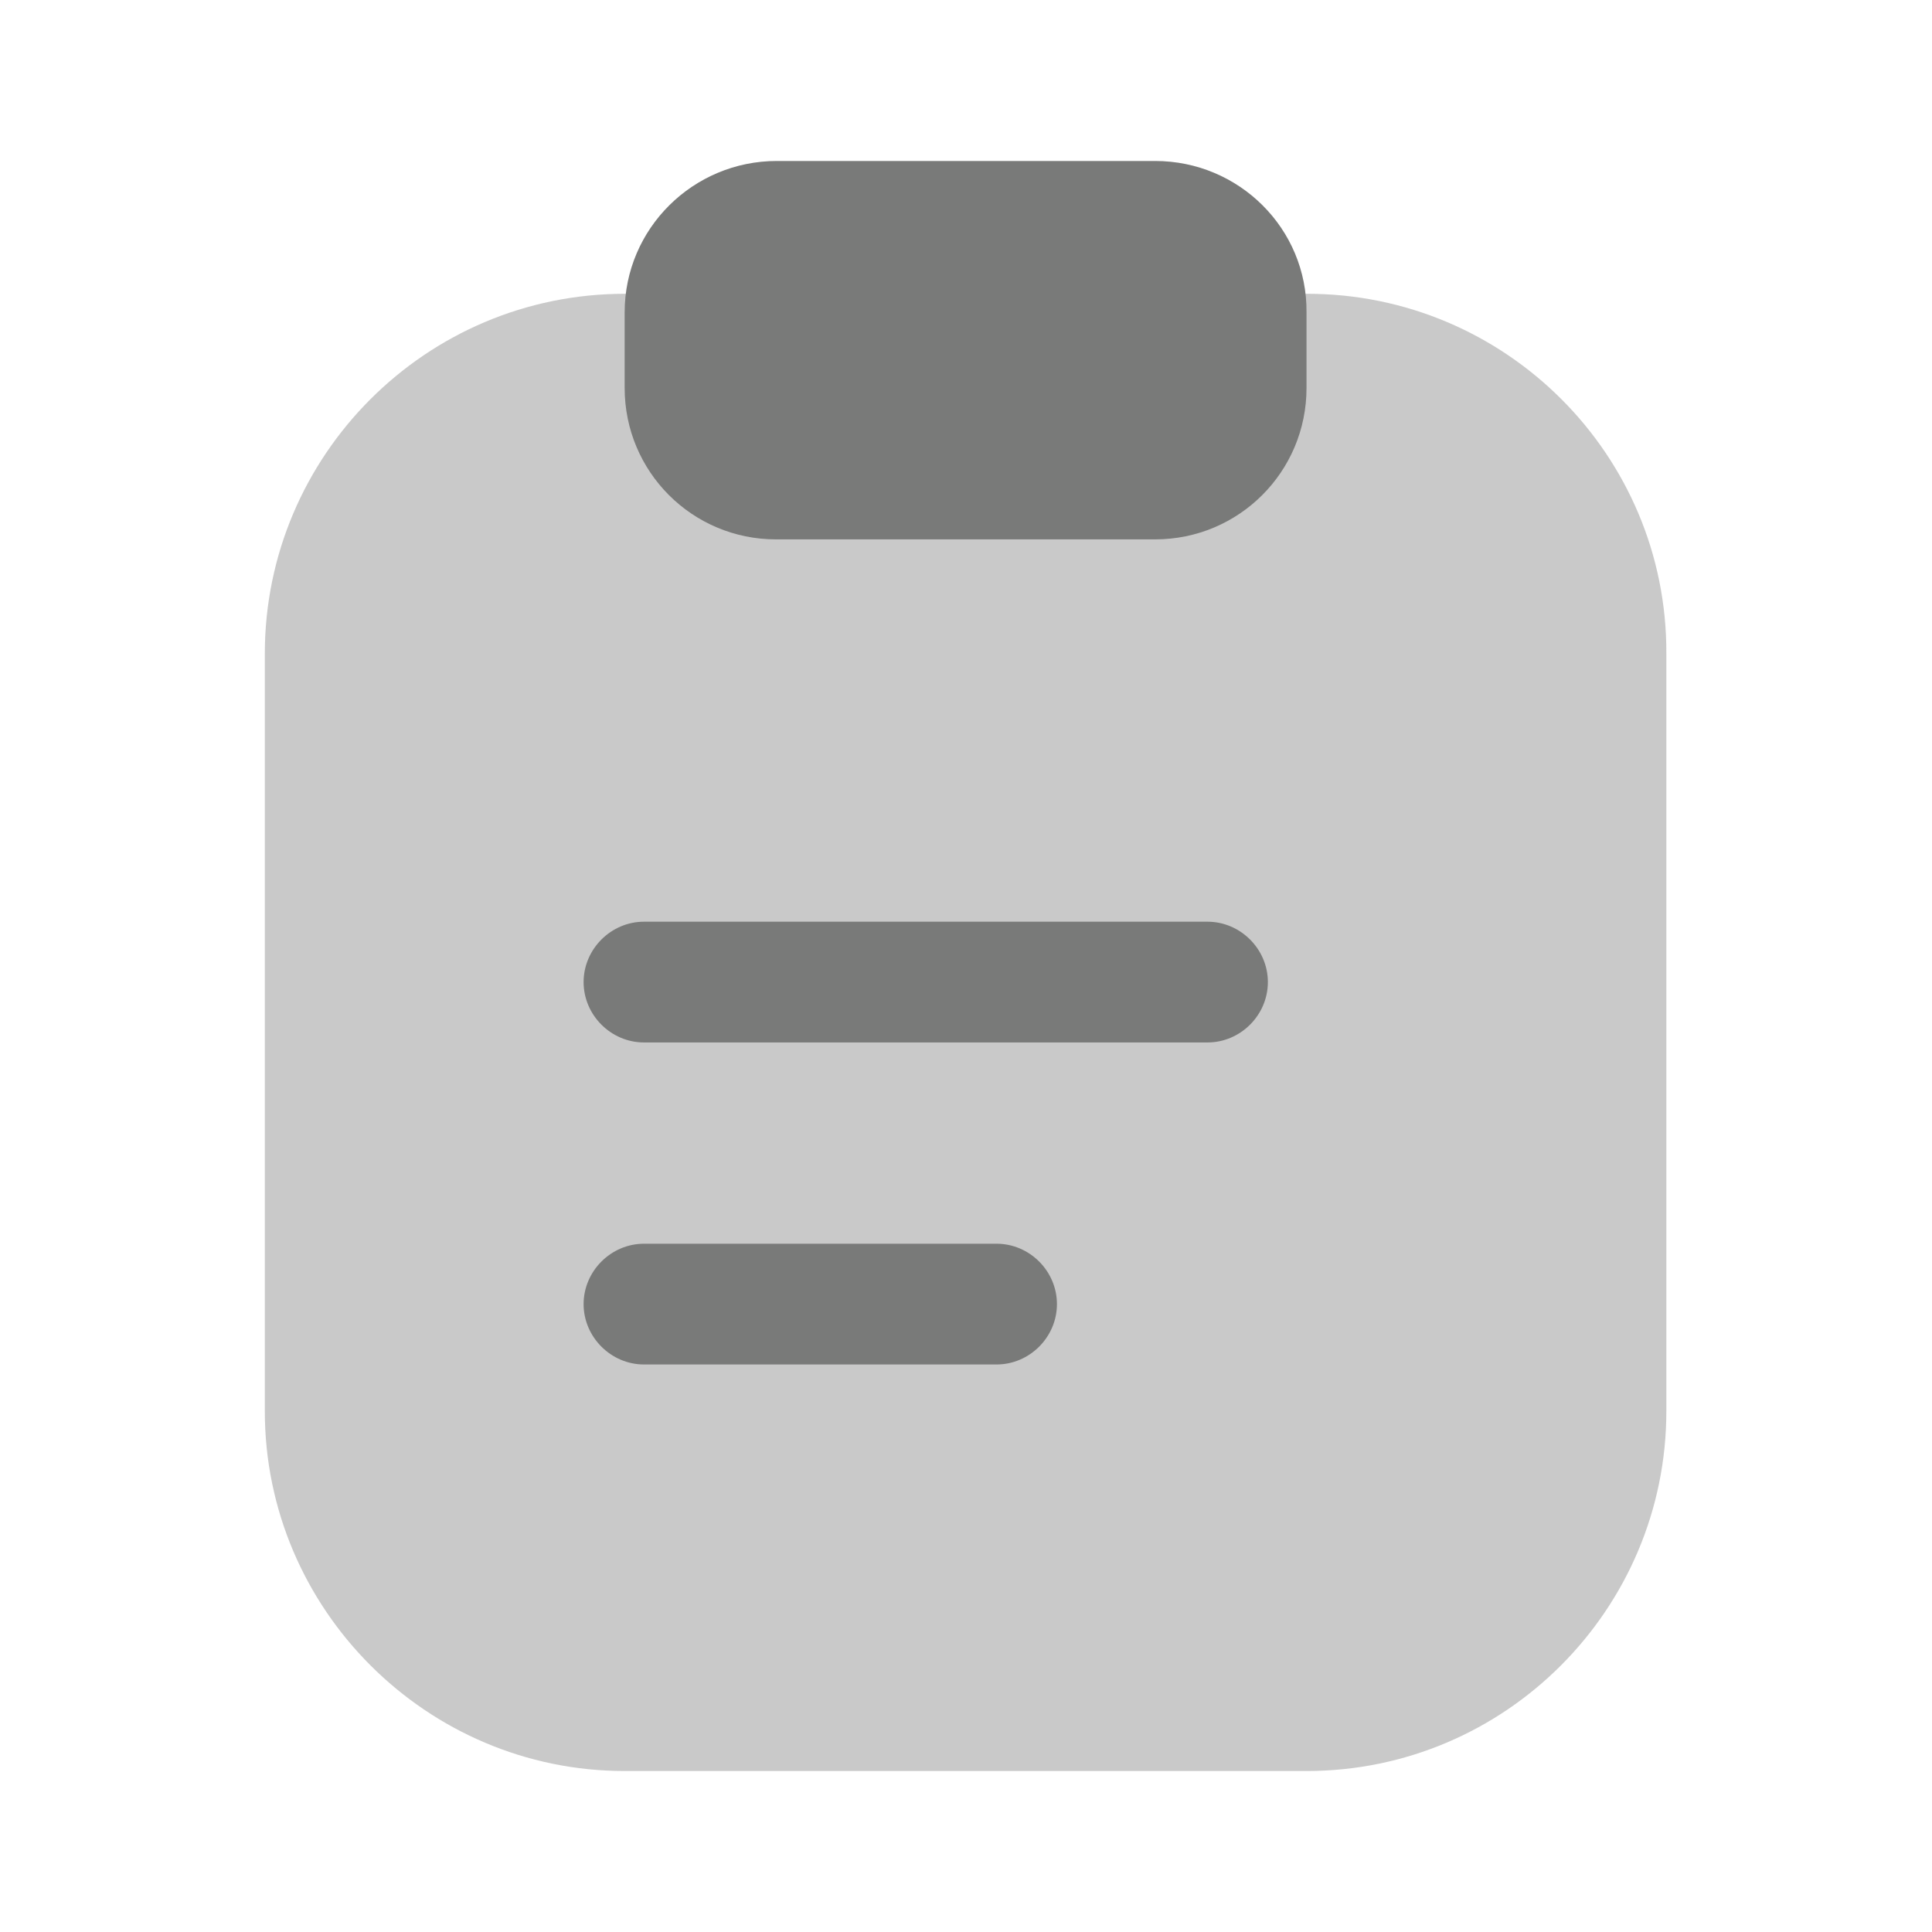 <svg width="28" height="28" viewBox="0 0 28 28" fill="none" xmlns="http://www.w3.org/2000/svg">
<path opacity="0.4" d="M18.947 4.258H9.053C6.172 4.258 3.838 6.603 3.838 9.473V20.452C3.838 23.322 6.183 25.667 9.053 25.667H18.935C21.817 25.667 24.15 23.322 24.15 20.452V9.473C24.162 6.592 21.817 4.258 18.947 4.258Z" fill="#797A79"/>
<path d="M16.741 2.333H11.258C10.045 2.333 9.053 3.313 9.053 4.527V5.623C9.053 6.837 10.033 7.817 11.246 7.817H16.741C17.955 7.817 18.935 6.837 18.935 5.623V4.527C18.946 3.313 17.955 2.333 16.741 2.333Z" fill="#797A79"/>
<path d="M17.5 15.108H9.333C8.855 15.108 8.458 14.712 8.458 14.233C8.458 13.755 8.855 13.358 9.333 13.358H17.5C17.978 13.358 18.375 13.755 18.375 14.233C18.375 14.712 17.978 15.108 17.5 15.108Z" fill="#797A79"/>
<path d="M14.443 19.775H9.333C8.855 19.775 8.458 19.378 8.458 18.9C8.458 18.422 8.855 18.025 9.333 18.025H14.443C14.922 18.025 15.318 18.422 15.318 18.9C15.318 19.378 14.922 19.775 14.443 19.775Z" fill="#797A79"/>
</svg>
